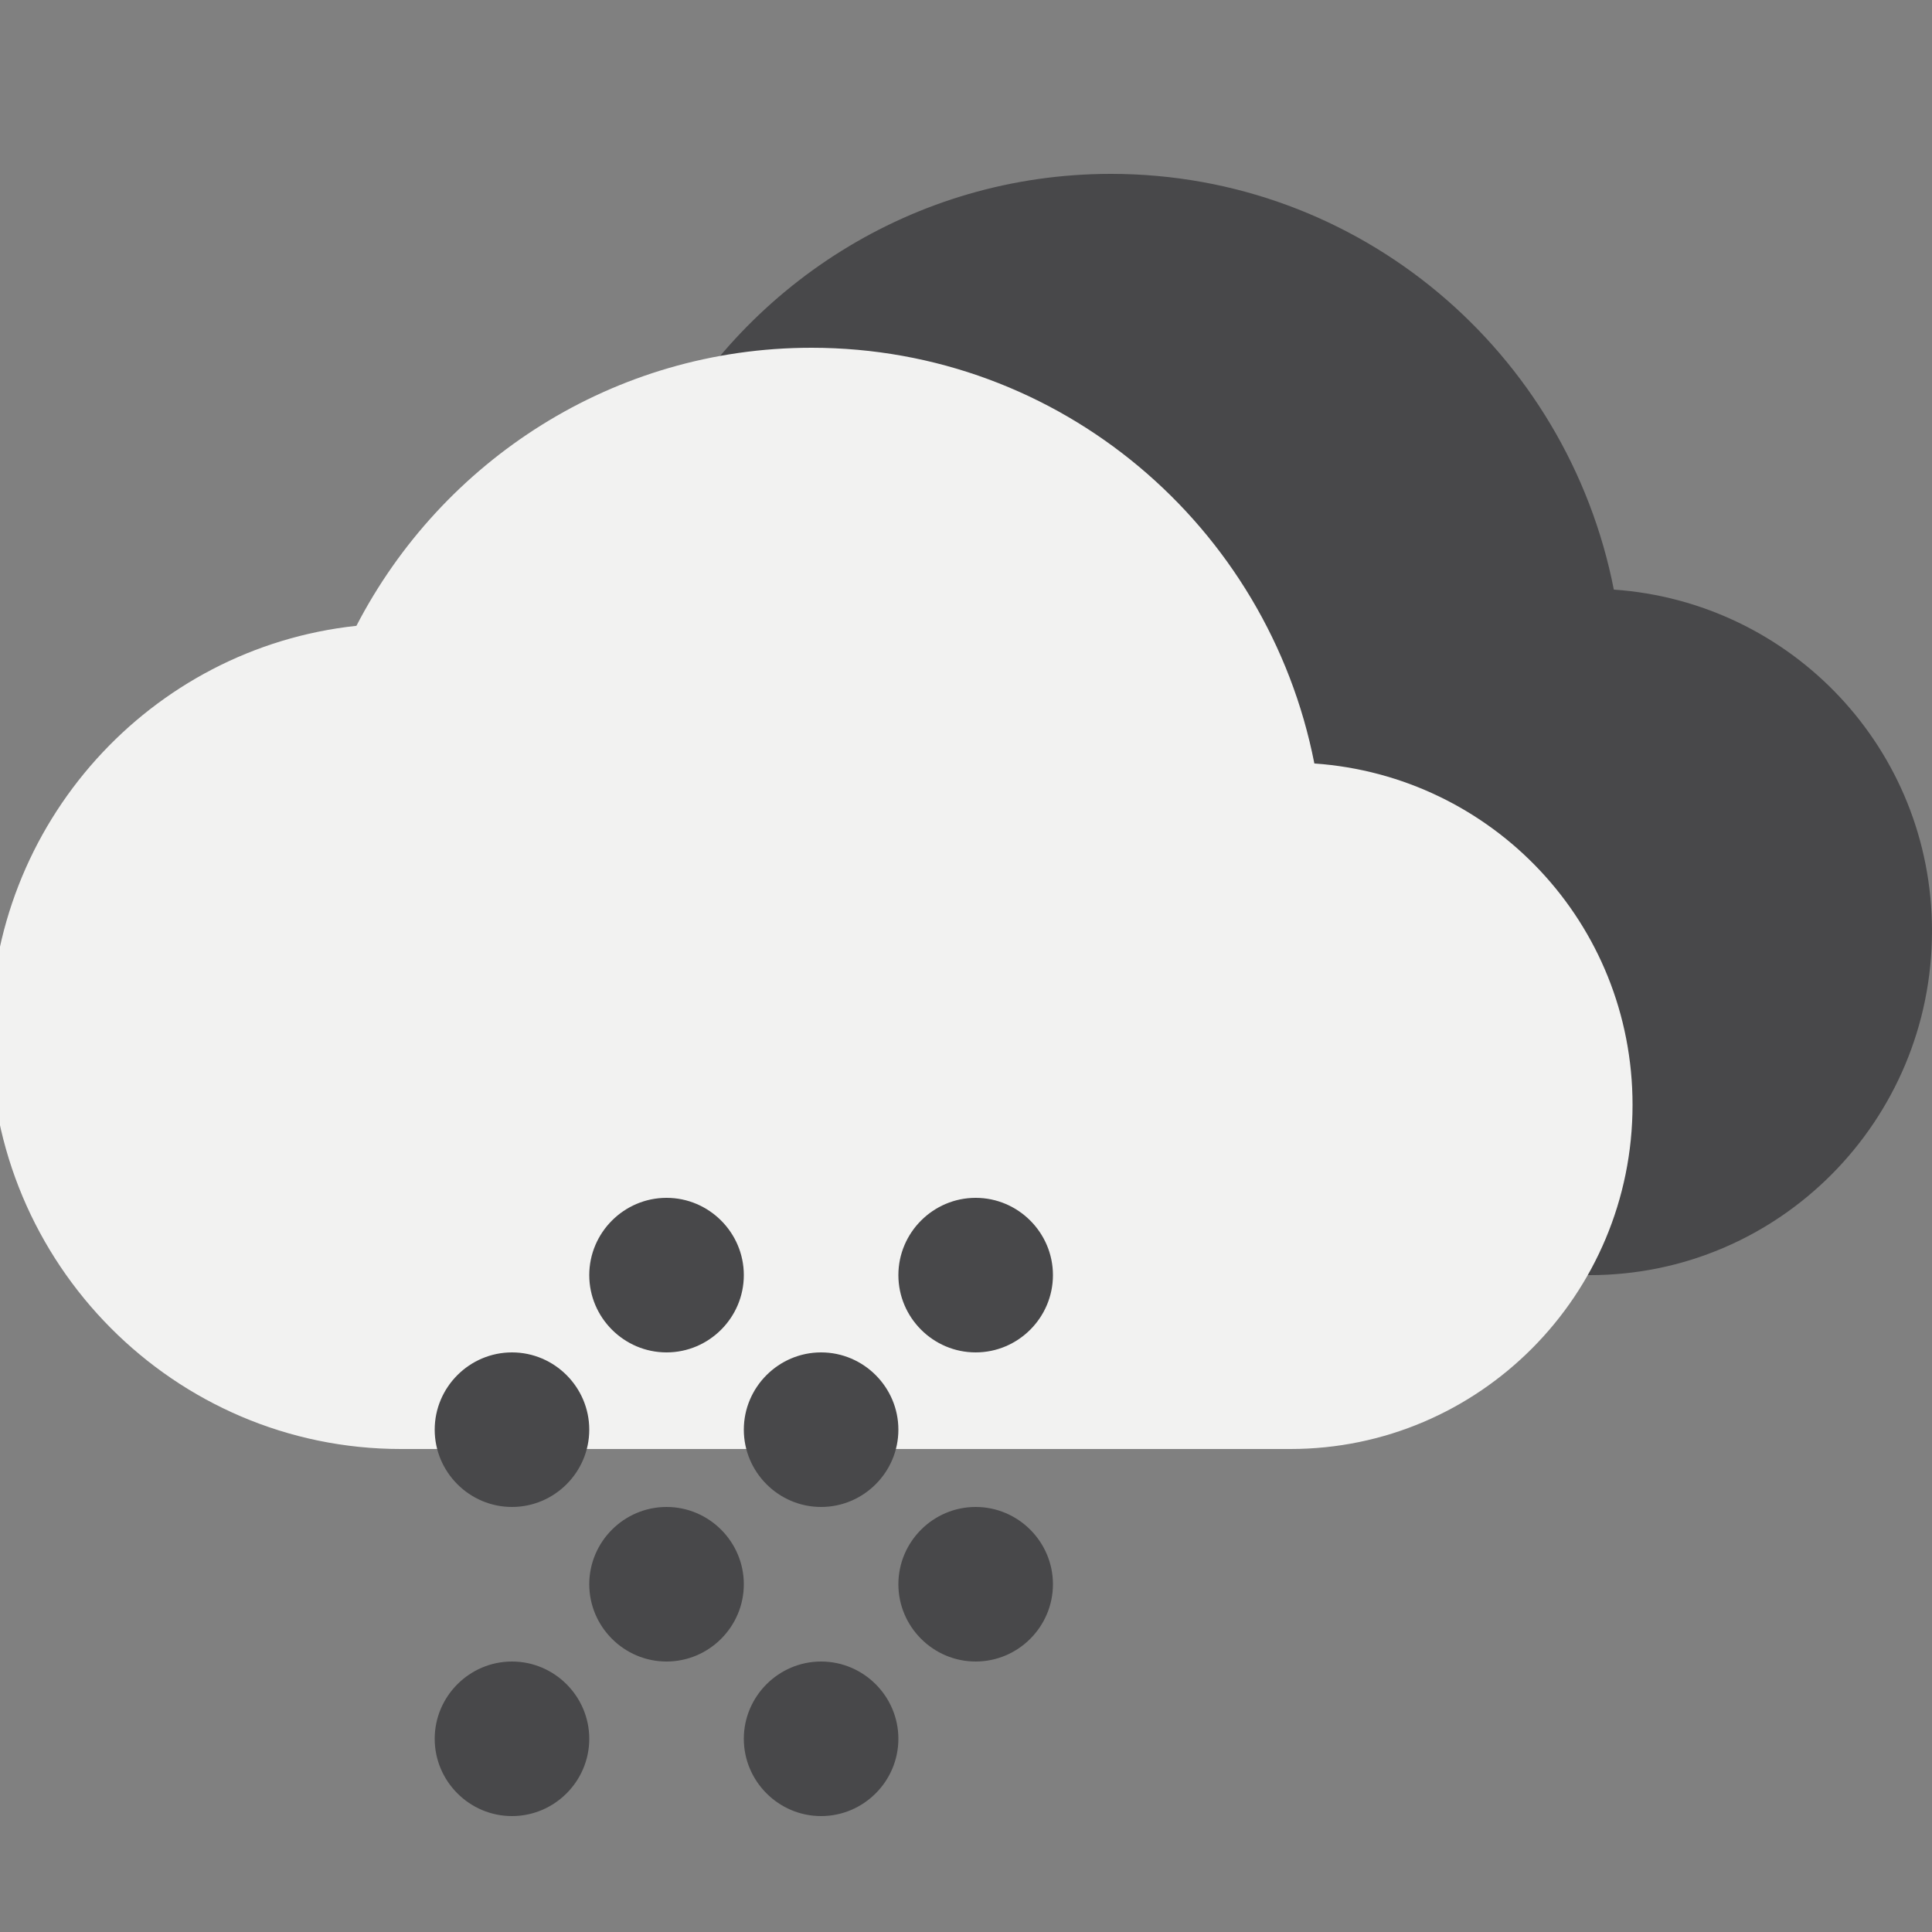 <svg width="200" height="200" viewBox="0 0 200 200" fill="none" xmlns="http://www.w3.org/2000/svg">
<rect x="0" y="0" width="200" height="200" fill="#808080" stroke="none"/>
<g clip-path="url(#clip0_27_21)">
<path d="M167.063 61.035C162.246 36.454 140.783 18 115 18C94.529 18 76.75 29.685 67.896 46.785C46.575 49.065 30 67.234 30 89.25C30 112.834 49.054 132 72.5 132H164.583C184.133 132 200 116.04 200 96.375C200 77.565 185.479 62.318 167.063 61.035Z" fill="#48484A"/>
<path d="M136.062 79.035C131.246 54.454 109.783 36 84 36C63.529 36 45.75 47.685 36.896 64.785C15.575 67.065 -1 85.234 -1 107.25C-1 130.834 18.054 150 41.5 150H133.583C153.133 150 169 134.04 169 114.375C169 95.565 154.479 80.317 136.062 79.035Z" fill="#F2F2F1"/>
<path d="M69 156C64.6 156 61 159.6 61 164C61 168.4 64.6 172 69 172C73.4 172 77 168.4 77 164C77 159.6 73.4 156 69 156ZM53 140C48.6 140 45 143.6 45 148C45 152.4 48.6 156 53 156C57.4 156 61 152.4 61 148C61 143.6 57.4 140 53 140ZM53 172C48.6 172 45 175.6 45 180C45 184.4 48.6 188 53 188C57.4 188 61 184.4 61 180C61 175.6 57.4 172 53 172ZM101 140C105.4 140 109 136.4 109 132C109 127.6 105.4 124 101 124C96.6 124 93 127.6 93 132C93 136.4 96.6 140 101 140ZM85 172C80.6 172 77 175.6 77 180C77 184.4 80.6 188 85 188C89.4 188 93 184.4 93 180C93 175.6 89.4 172 85 172ZM101 156C96.6 156 93 159.6 93 164C93 168.4 96.6 172 101 172C105.4 172 109 168.4 109 164C109 159.6 105.4 156 101 156ZM85 140C80.6 140 77 143.6 77 148C77 152.4 80.6 156 85 156C89.4 156 93 152.4 93 148C93 143.6 89.4 140 85 140ZM69 124C64.6 124 61 127.6 61 132C61 136.4 64.6 140 69 140C73.4 140 77 136.4 77 132C77 127.6 73.4 124 69 124Z" fill="#48484A"/>
</g>
<defs>
<clipPath id="clip0_27_21">
<rect width="200" height="200" fill="white"/>
</clipPath>
</defs>
</svg>
